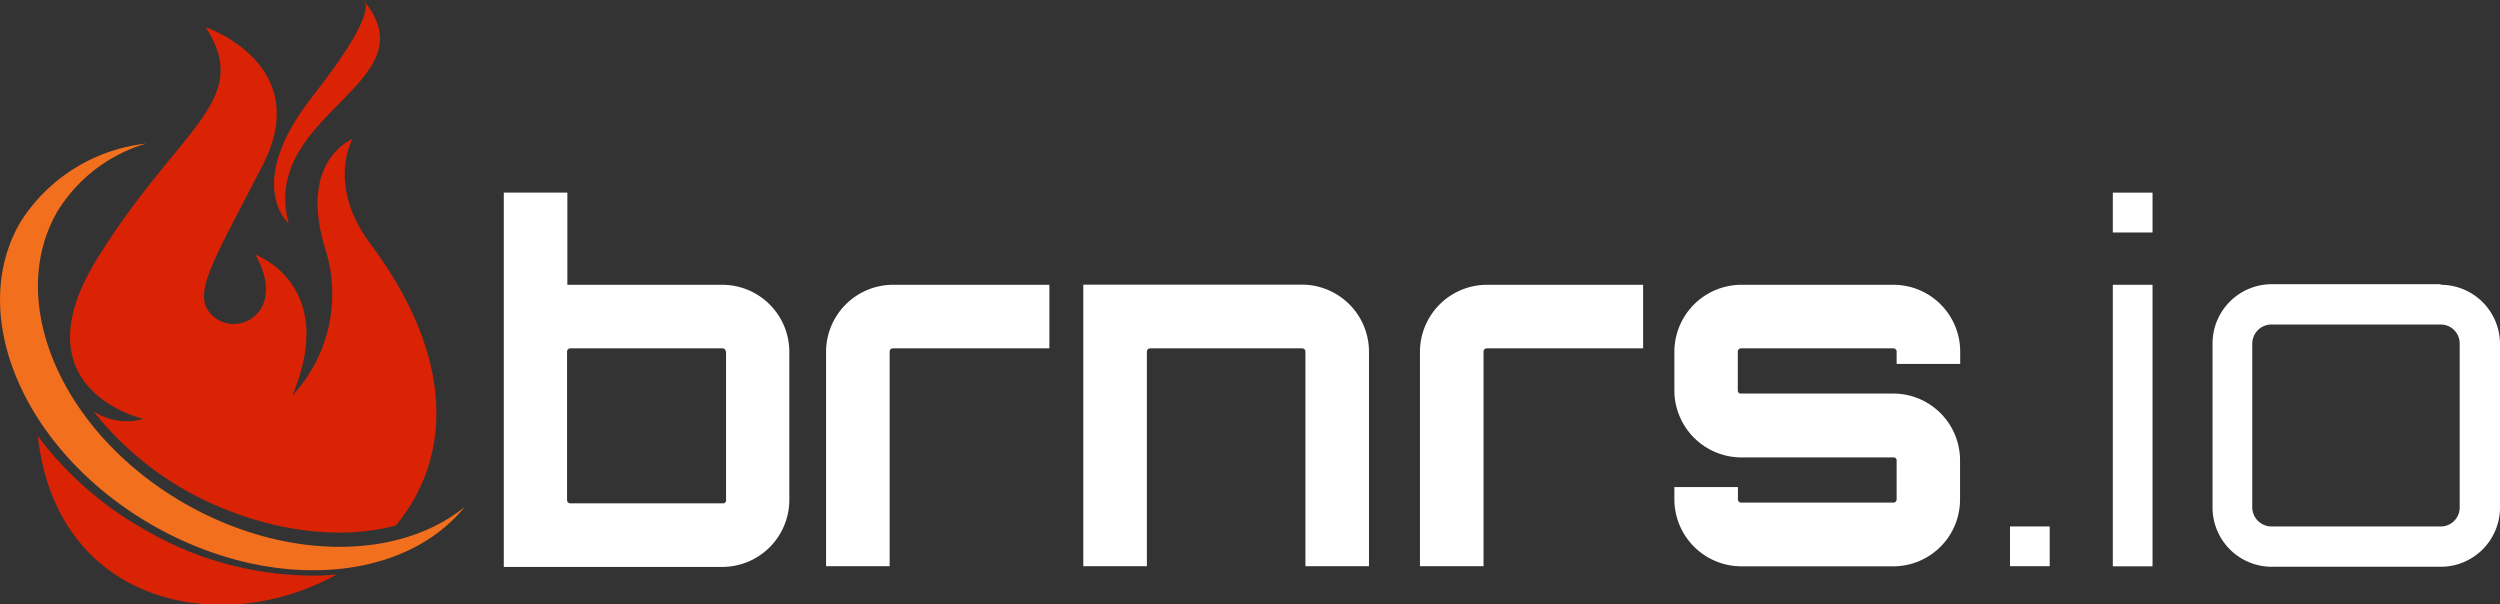 <svg id="Layer_2" data-name="Layer 2" xmlns="http://www.w3.org/2000/svg" viewBox="0 0 168.72 40.79">
  <rect x="0" y="0" width="168.72" height="40.79" fill="#333333" stroke="none"/>
  <defs>
    <style>
      .cls-1 {
        fill: #fff;
      }

      .cls-2 {
        fill: #da2304;
      }

      .cls-2, .cls-3 {
        fill-rule: evenodd;
      }

      .cls-3 {
        fill: #f26f1d;
      }
    </style>
  </defs>
  <title>brnrs.io1.white</title>
  <g>
    <path class="cls-1" d="M54.27,23.74v10a4.53,4.53,0,0,1-4.52,4.52H35V13h4.29v6.22H49.75A4.53,4.53,0,0,1,54.27,23.74Zm-4.29,0a0.22,0.22,0,0,0-.23-0.23H39.5a0.22,0.22,0,0,0-.23.23v10a0.22,0.22,0,0,0,.23.23H49.75A0.22,0.22,0,0,0,50,33.69v-10Z" transform="translate(-1)"/>
    <path class="cls-1" d="M71.82,19.22v4.29H61.27a0.22,0.22,0,0,0-.23.23V38.21H56.75V23.74a4.53,4.53,0,0,1,4.52-4.52H71.82Z" transform="translate(-1)"/>
    <path class="cls-1" d="M93.39,23.74V38.21H89.1V23.74a0.22,0.22,0,0,0-.23-0.23H78.63a0.22,0.22,0,0,0-.23.23V38.21H74.11v-19H88.88A4.53,4.53,0,0,1,93.39,23.74Z" transform="translate(-1)"/>
    <path class="cls-1" d="M111.89,19.22v4.29H101.35a0.22,0.22,0,0,0-.23.23V38.21H96.83V23.74a4.53,4.53,0,0,1,4.52-4.52h10.54Z" transform="translate(-1)"/>
    <path class="cls-1" d="M133.27,24.56H129V23.74a0.22,0.22,0,0,0-.23-0.23H118.51a0.22,0.22,0,0,0-.23.23v2.62a0.2,0.2,0,0,0,.23.2h10.25a4.51,4.51,0,0,1,4.52,4.52v2.62a4.51,4.51,0,0,1-4.52,4.52H118.51A4.53,4.53,0,0,1,114,33.69V32.87h4.29v0.82a0.22,0.22,0,0,0,.23.23h10.25a0.22,0.22,0,0,0,.23-0.23V31.07a0.2,0.2,0,0,0-.23-0.2H118.51A4.53,4.53,0,0,1,114,26.36V23.74a4.53,4.53,0,0,1,4.52-4.52h10.25a4.51,4.51,0,0,1,4.52,4.52v0.82Z" transform="translate(-1)"/>
    <path class="cls-1" d="M139.33,38.21h-2.68V35.53h2.68v2.69Z" transform="translate(-1)"/>
    <path class="cls-1" d="M146.27,13v2.69h-2.68V13h2.68Zm-2.68,6.22h2.68v19h-2.68v-19Z" transform="translate(-1)"/>
    <path class="cls-1" d="M165.72,19.22a4,4,0,0,1,4,4V34.25a4,4,0,0,1-4,4h-11.4a4,4,0,0,1-4-4V23.18a4,4,0,0,1,4-4h11.4Zm-11.4,2.68A1.3,1.3,0,0,0,153,23.18V34.25a1.3,1.3,0,0,0,1.28,1.28h11.4A1.28,1.28,0,0,0,167,34.25V23.18a1.28,1.28,0,0,0-1.28-1.28h-11.4Z" transform="translate(-1)"/>
  </g>
  <g>
    <path class="cls-2" d="M7.34,27.78a4.12,4.12,0,0,0,3.35.49s-8.62-1.93-3.14-10.8S18.11,6.83,14.88,1.83c0,0,7.33,2.5,3.87,9.27s-5,8.95-3.26,10.32,4.88-.52,2.74-4.23c0,0,5.64,2,2.5,9.51a10.08,10.08,0,0,0,2.22-9.91c-1.85-6,1.85-7.41,1.85-7.41S23,12.43,26,16.46c6,8.06,5.27,14.71,1.72,19-4.59,1.24-10-.05-14-2.26a21.38,21.38,0,0,1-6.41-5.44h0Zm16.33,11-0.95.06a22.58,22.58,0,0,1-11.79-3,23.37,23.37,0,0,1-7.38-6.41C4.86,41,16.14,43,23.68,38.79Z" transform="translate(-1)"/>
    <path class="cls-3" d="M10.86,9.69A11.53,11.53,0,0,0,2.37,15c-3.66,6.3.28,15.43,8.81,20.38,7.91,4.59,17,4,21.18-1.17-4.44,3.61-12.16,3.67-19-.29-8.21-4.77-12-13.56-8.49-19.64A10.48,10.48,0,0,1,10.86,9.69Z" transform="translate(-1)"/>
    <path class="cls-2" d="M20.48,15.08s-3.08-2.63,1.65-8.63S25.51,0,25.51,0C30.26,5.59,18.48,7.64,20.48,15.08Z" transform="translate(-1)"/>
  </g>
</svg>
